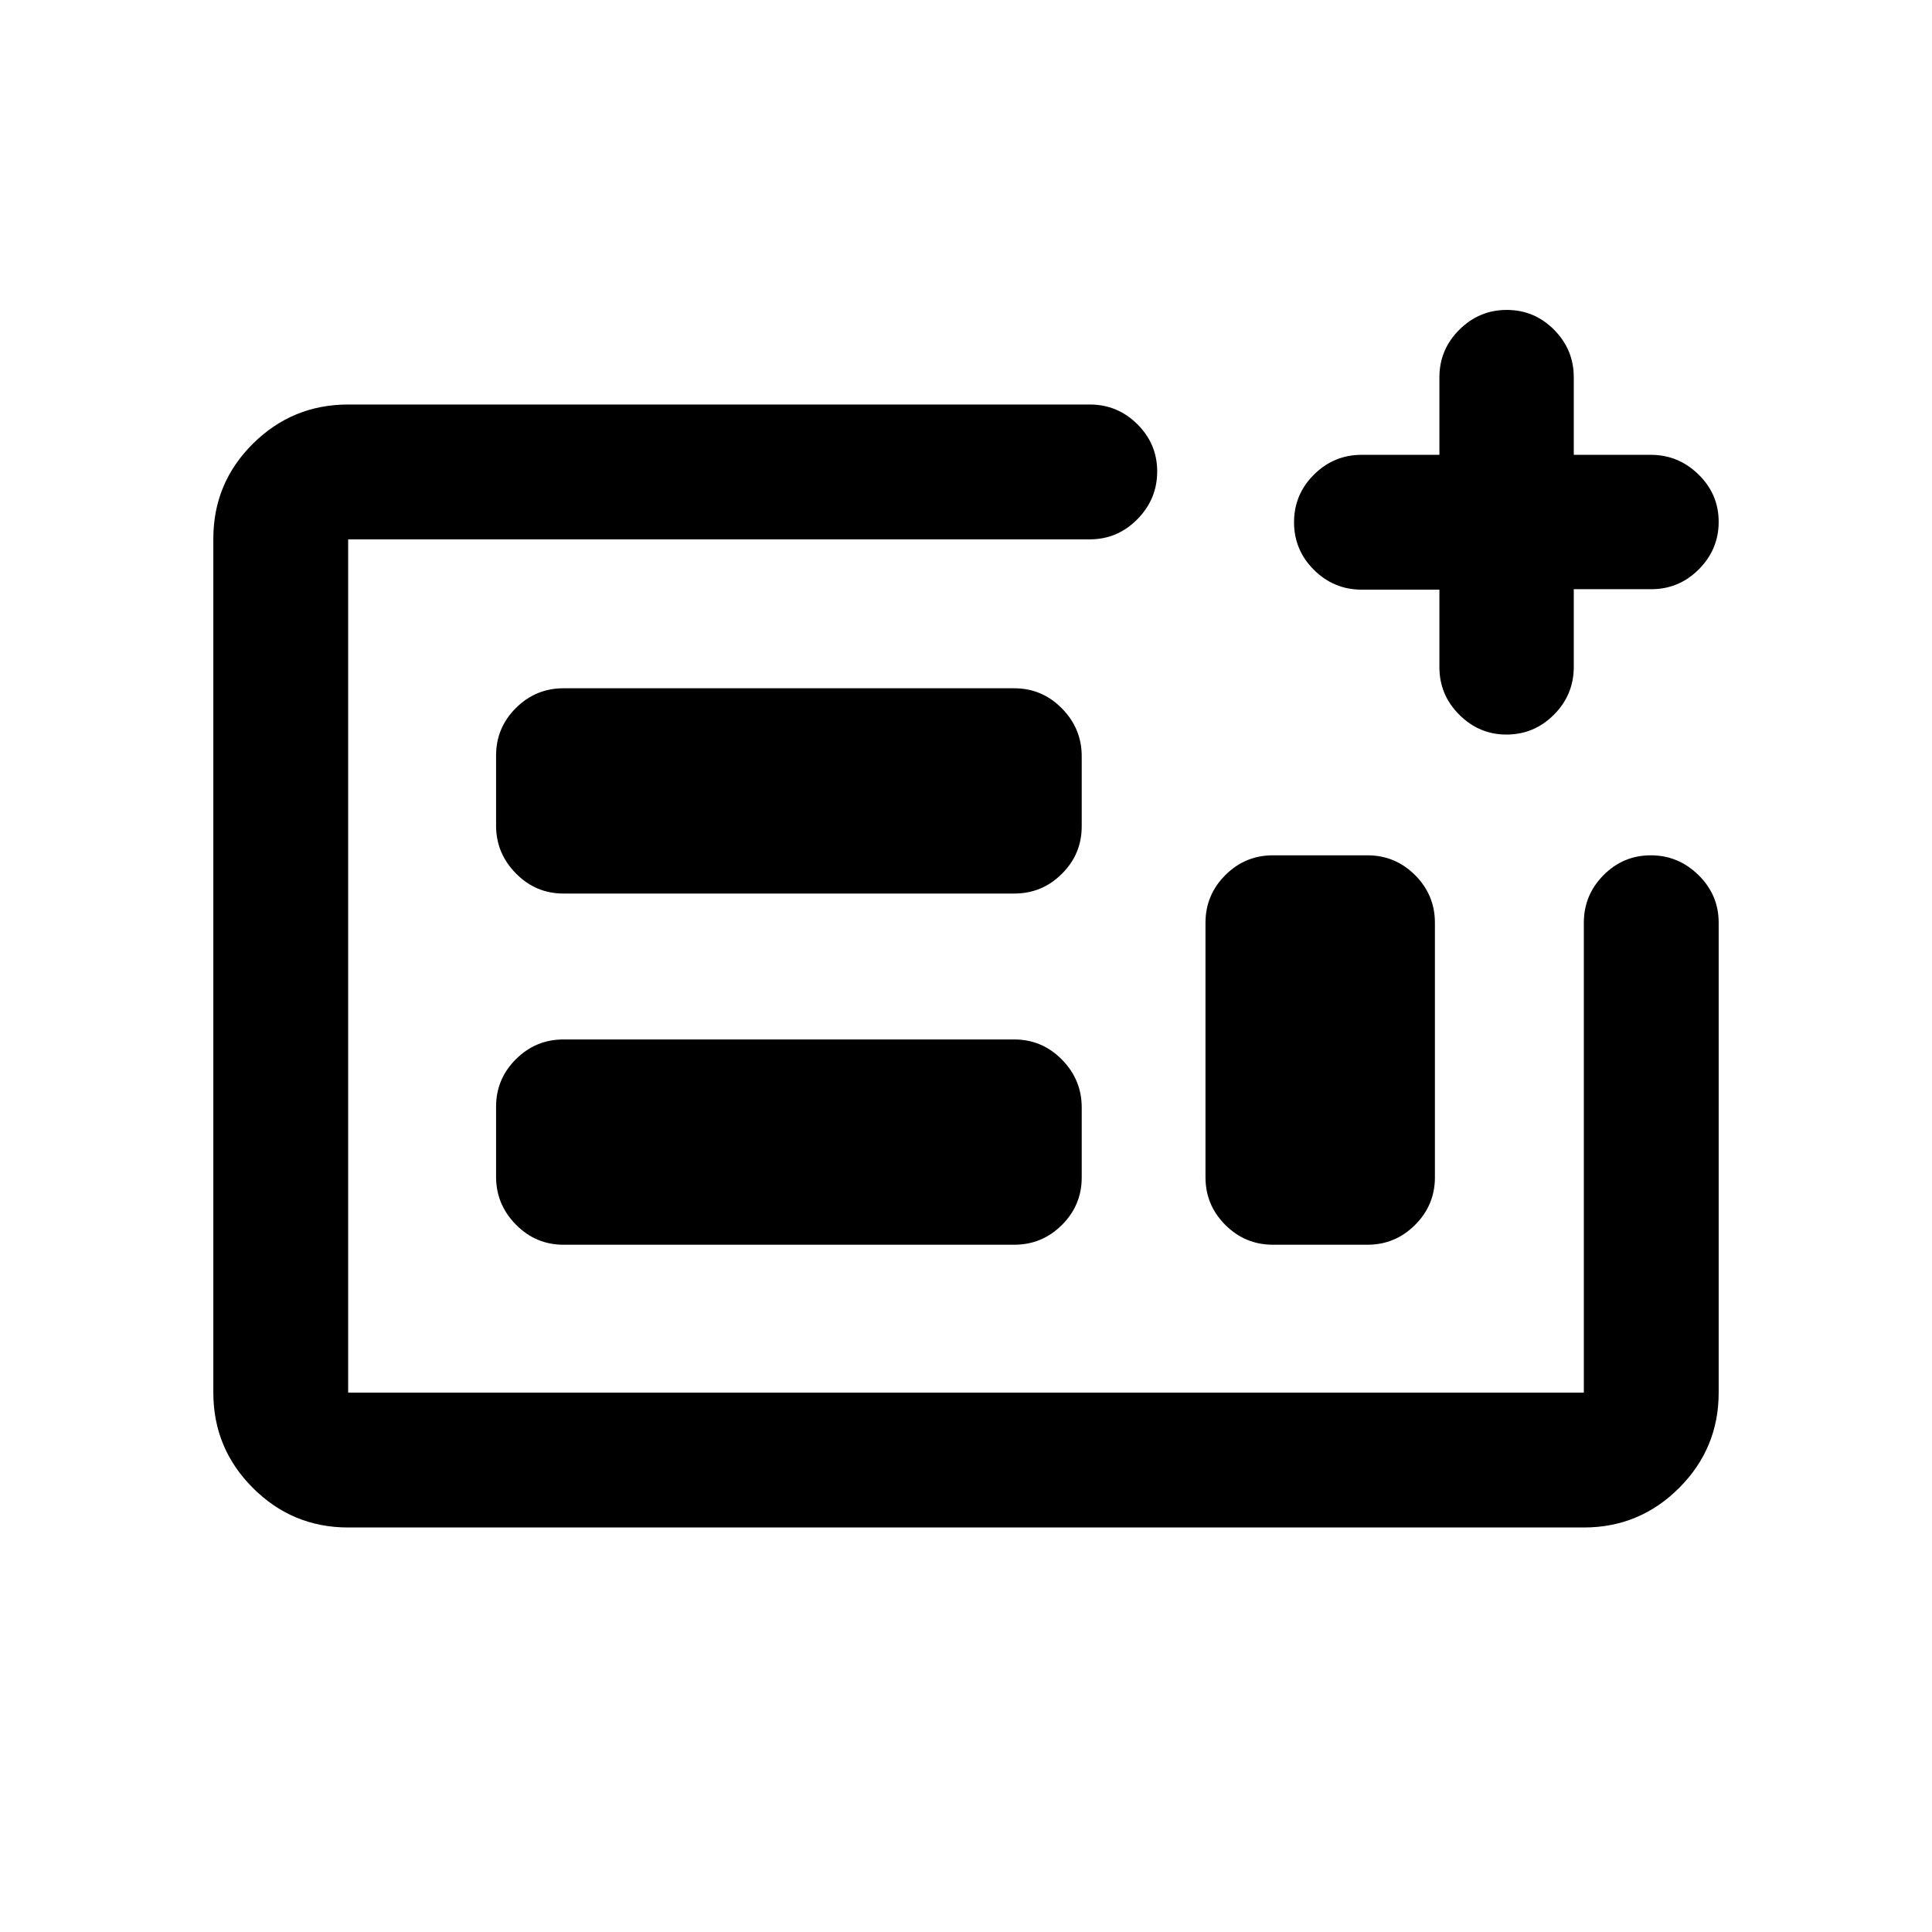 <svg xmlns="http://www.w3.org/2000/svg" height="20" viewBox="0 -960 960 960" width="20"><path d="M173-201q-27.7 0-47.35-19.66Q106-240.32 106-268.04v-424.24q0-27.72 19.65-47.22T173-759h368.5q13.8 0 23.65 9.79 9.85 9.79 9.85 23.5T565.15-702q-9.85 10-23.65 10H173v424h614v-233.5q0-13.8 9.79-23.65 9.79-9.85 23.5-9.85t23.71 9.85q10 9.85 10 23.65V-268q0 27.7-19.65 47.35Q814.7-201 787-201H173Zm107-140.5h224q13.8 0 23.65-9.81 9.85-9.82 9.85-23.57v-34.87q0-13.75-9.85-23.75t-23.65-10H280q-13.8 0-23.65 9.81-9.85 9.82-9.85 23.57v34.87q0 13.75 9.85 23.75t23.65 10Zm0-174.5h224q13.8 0 23.65-9.81 9.85-9.82 9.85-23.57v-34.87q0-13.75-9.85-23.75T504-618H280q-13.8 0-23.65 9.81-9.85 9.82-9.85 23.57v34.87q0 13.75 9.85 23.75T280-516Zm352.5 174.5h47q13.8 0 23.65-9.85Q713-361.2 713-375v-126.5q0-13.8-9.85-23.65Q693.3-535 679.5-535h-47q-13.8 0-23.65 9.85Q599-515.3 599-501.5V-375q0 13.8 9.85 23.65 9.85 9.85 23.65 9.85ZM173-268v-424 424Zm542.23-399h-38.61q-13.85 0-23.74-9.85Q643-686.7 643-700.5q0-13.8 9.88-23.65 9.89-9.85 23.74-9.85h38.61v-38.5q0-13.8 9.89-23.65Q735-806 748.71-806q13.71 0 23.5 9.85T782-772.5v38.5h38.29q13.71 0 23.71 9.79t10 23.5q0 13.71-9.85 23.59-9.85 9.89-23.65 9.89H782v38.61q0 13.85-9.85 23.74Q762.3-595 748.5-595q-13.5 0-23.38-9.85-9.89-9.85-9.89-23.65V-667Z"/></svg>